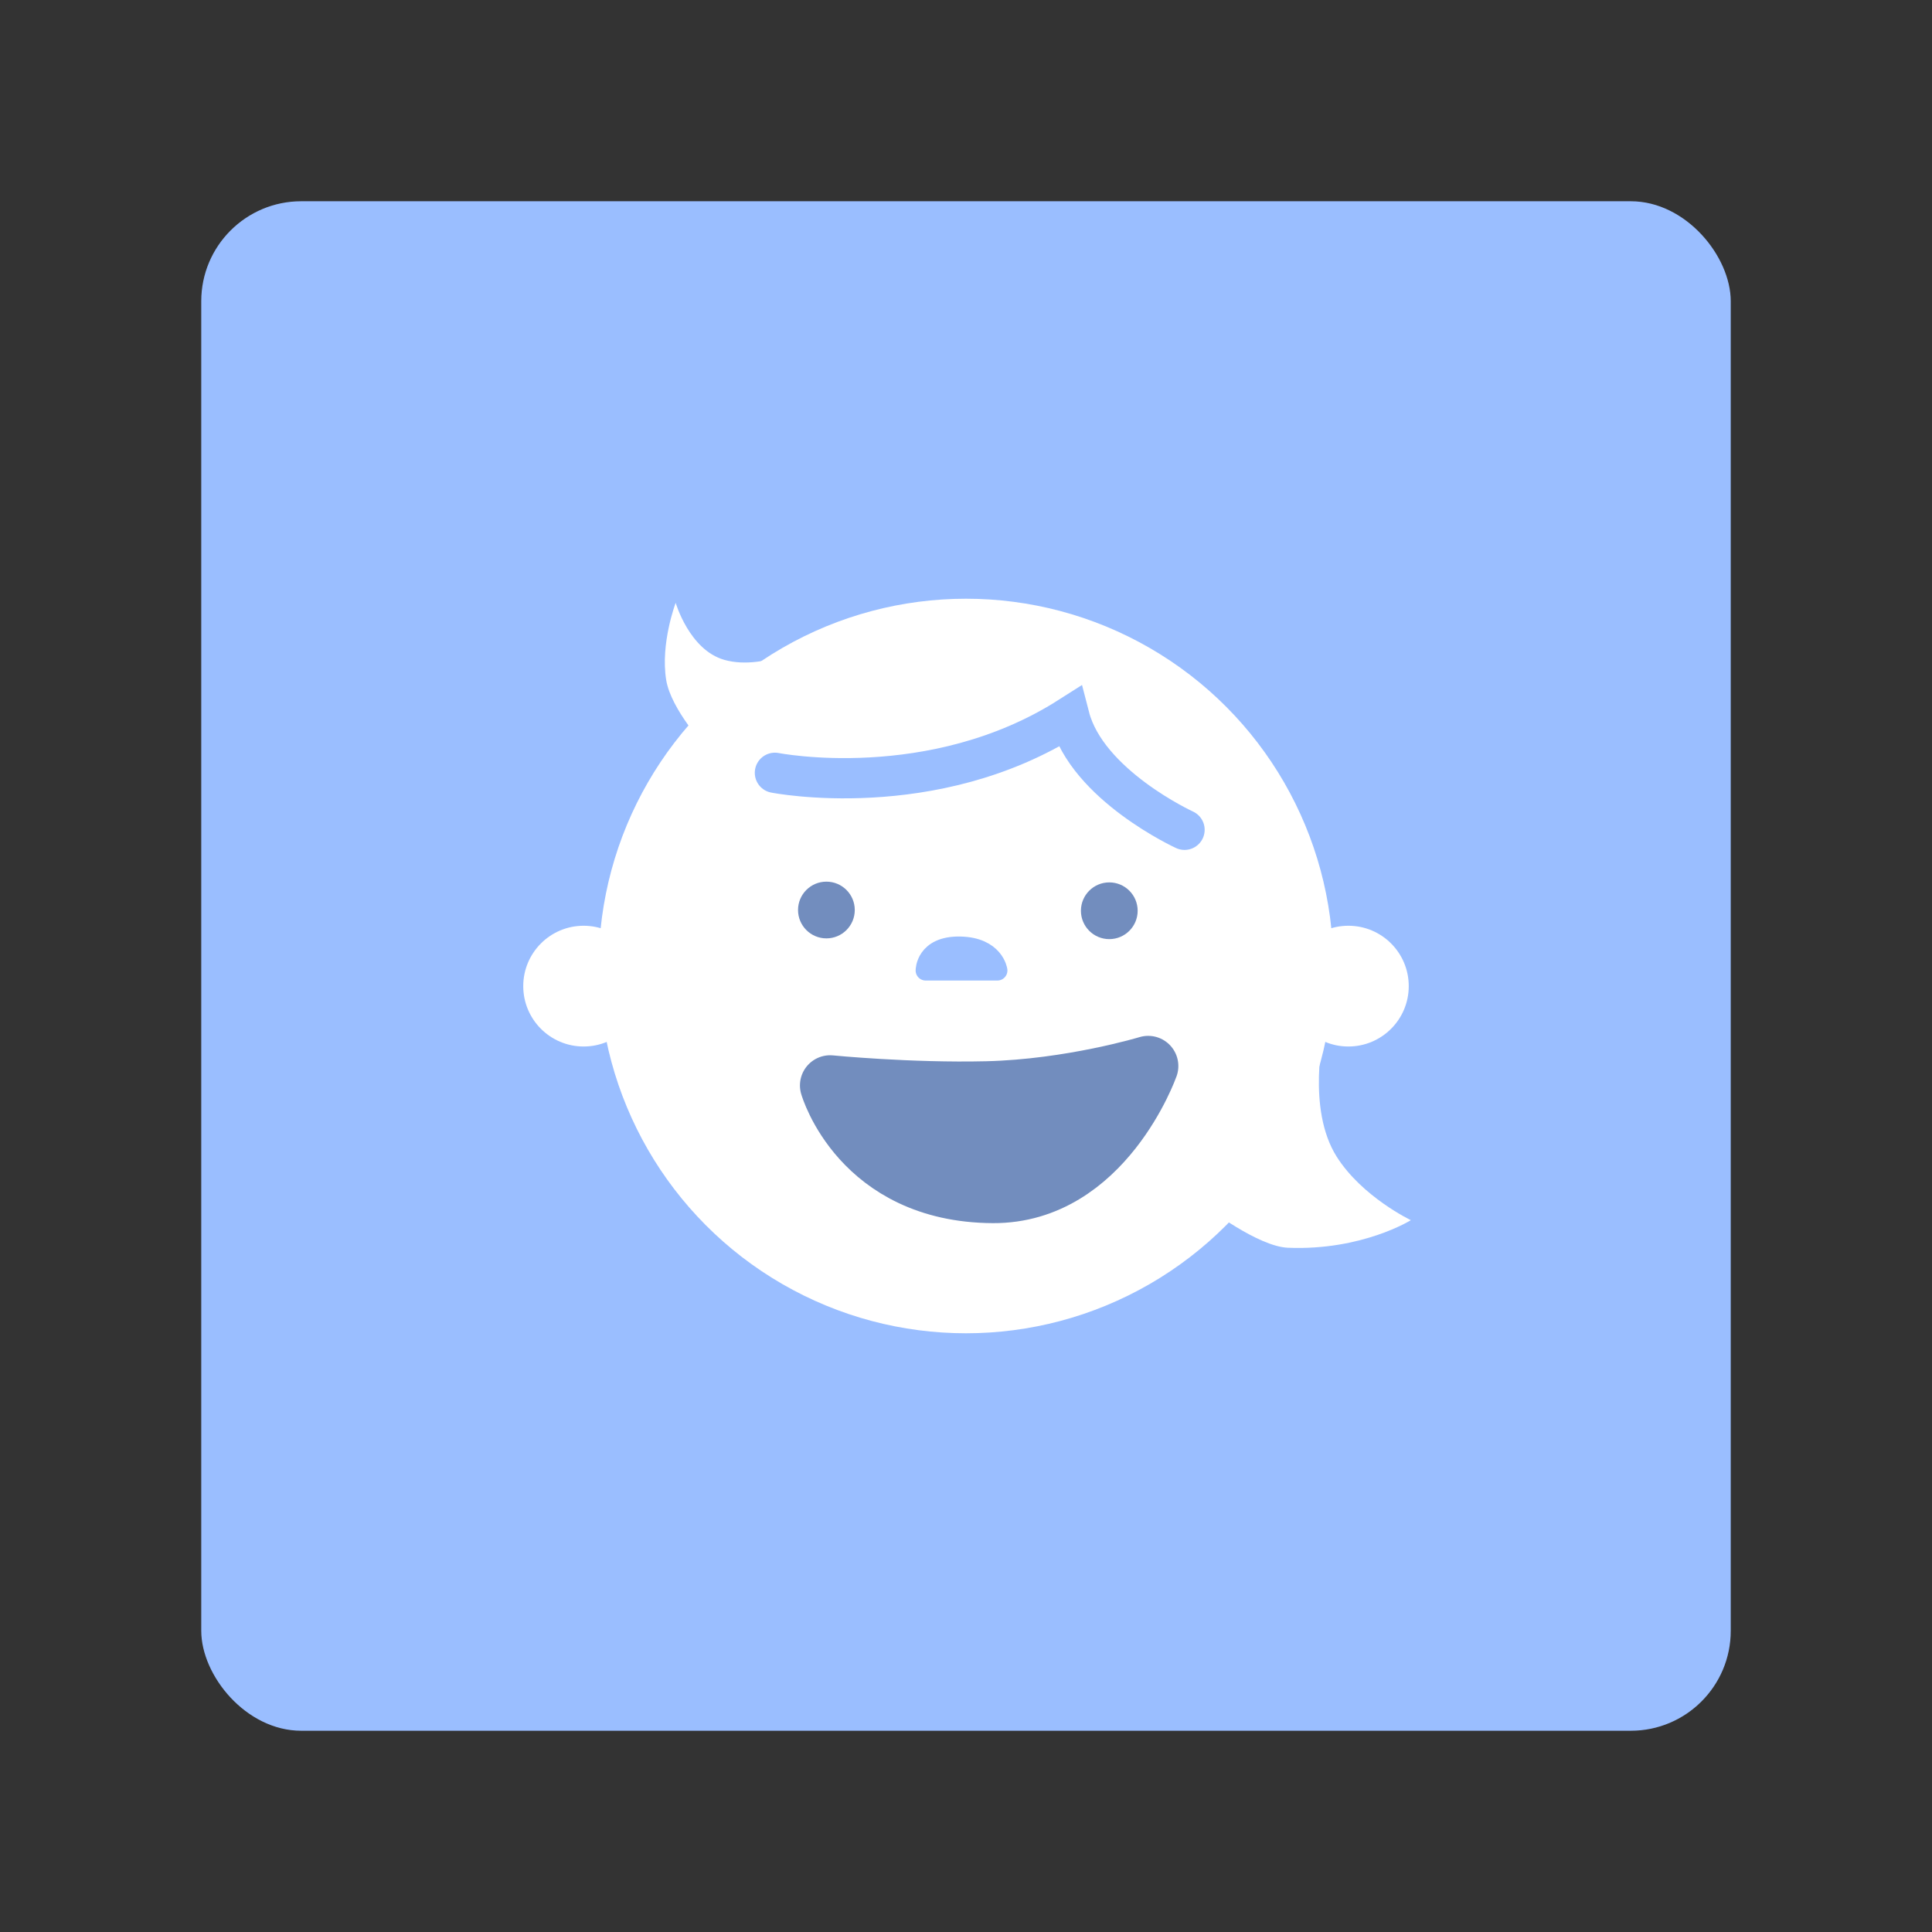 <svg width="192" height="192" version="1.1" viewBox="0 0 192 192" xmlns="http://www.w3.org/2000/svg">
 <rect x="0" y="0" width="192" height="192" fill="#333333" stroke="none"/>
 <rect x="20" y="20" width="152" height="152" rx="9.935" opacity=".63" style="fill:#9abeff;opacity:1"/>
 <circle cx="96" cy="96" r="36.5" opacity=".63" style="fill:#fff;opacity:1"/>
 <path d="m120 120 11.58-17.469s-1.765 7.639 1.259 12.42c2.528 3.997 7.37 6.308 7.37 6.308s-4.856 3.04-12.21 2.741c-2.979-0.121-8-4-8-4z" style="fill:#fff"/>
 <circle cx="134" cy="98" r="6" style="fill:#fff;paint-order:stroke fill markers"/>
 <circle cx="58" cy="98" r="6" style="fill:#fff;paint-order:stroke fill markers"/>
 <path d="m67.148 59.908s-1.53 4.028-0.944 7.659c0.477 2.959 3.987 6.715 3.987 6.715l11.226-10.702s-5.261 3.186-9.443 1.994c-3.471-0.99-4.826-5.666-4.826-5.666z" style="fill:#fff"/>
 <path d="m82.498 107.87s7.87 0.777 15.58 0.594c8.374-0.2 16.025-2.522 16.025-2.522s-4.485 12.672-15.431 12.612c-13.13-0.071-16.173-10.683-16.173-10.683z" style="fill:#728dbe;stroke-linecap:round;stroke-linejoin:round;stroke-width:6;stroke:#728dbe"/>
 <path d="m91.994 96.445h7.122s-0.313-2.311-3.709-2.374c-3.42-0.063-3.413 2.374-3.413 2.374z" style="fill:#9abeff;stroke-linecap:round;stroke-linejoin:round;stroke-width:2;stroke:#9abeff"/>
 <circle cx="110.24" cy="90.51" r="2.819" style="fill:#728dbe;paint-order:stroke fill markers"/>
 <circle cx="82.127" cy="90.436" r="2.819" style="fill:#728dbe;paint-order:stroke fill markers"/>
 <path d="m77.01 76.8s15.675 3.1 29.272-5.561c1.755 6.795 11.436 11.226 11.436 11.226" style="fill:none;stroke-linecap:round;stroke-width:4;stroke:#9abeff"/>
</svg>
